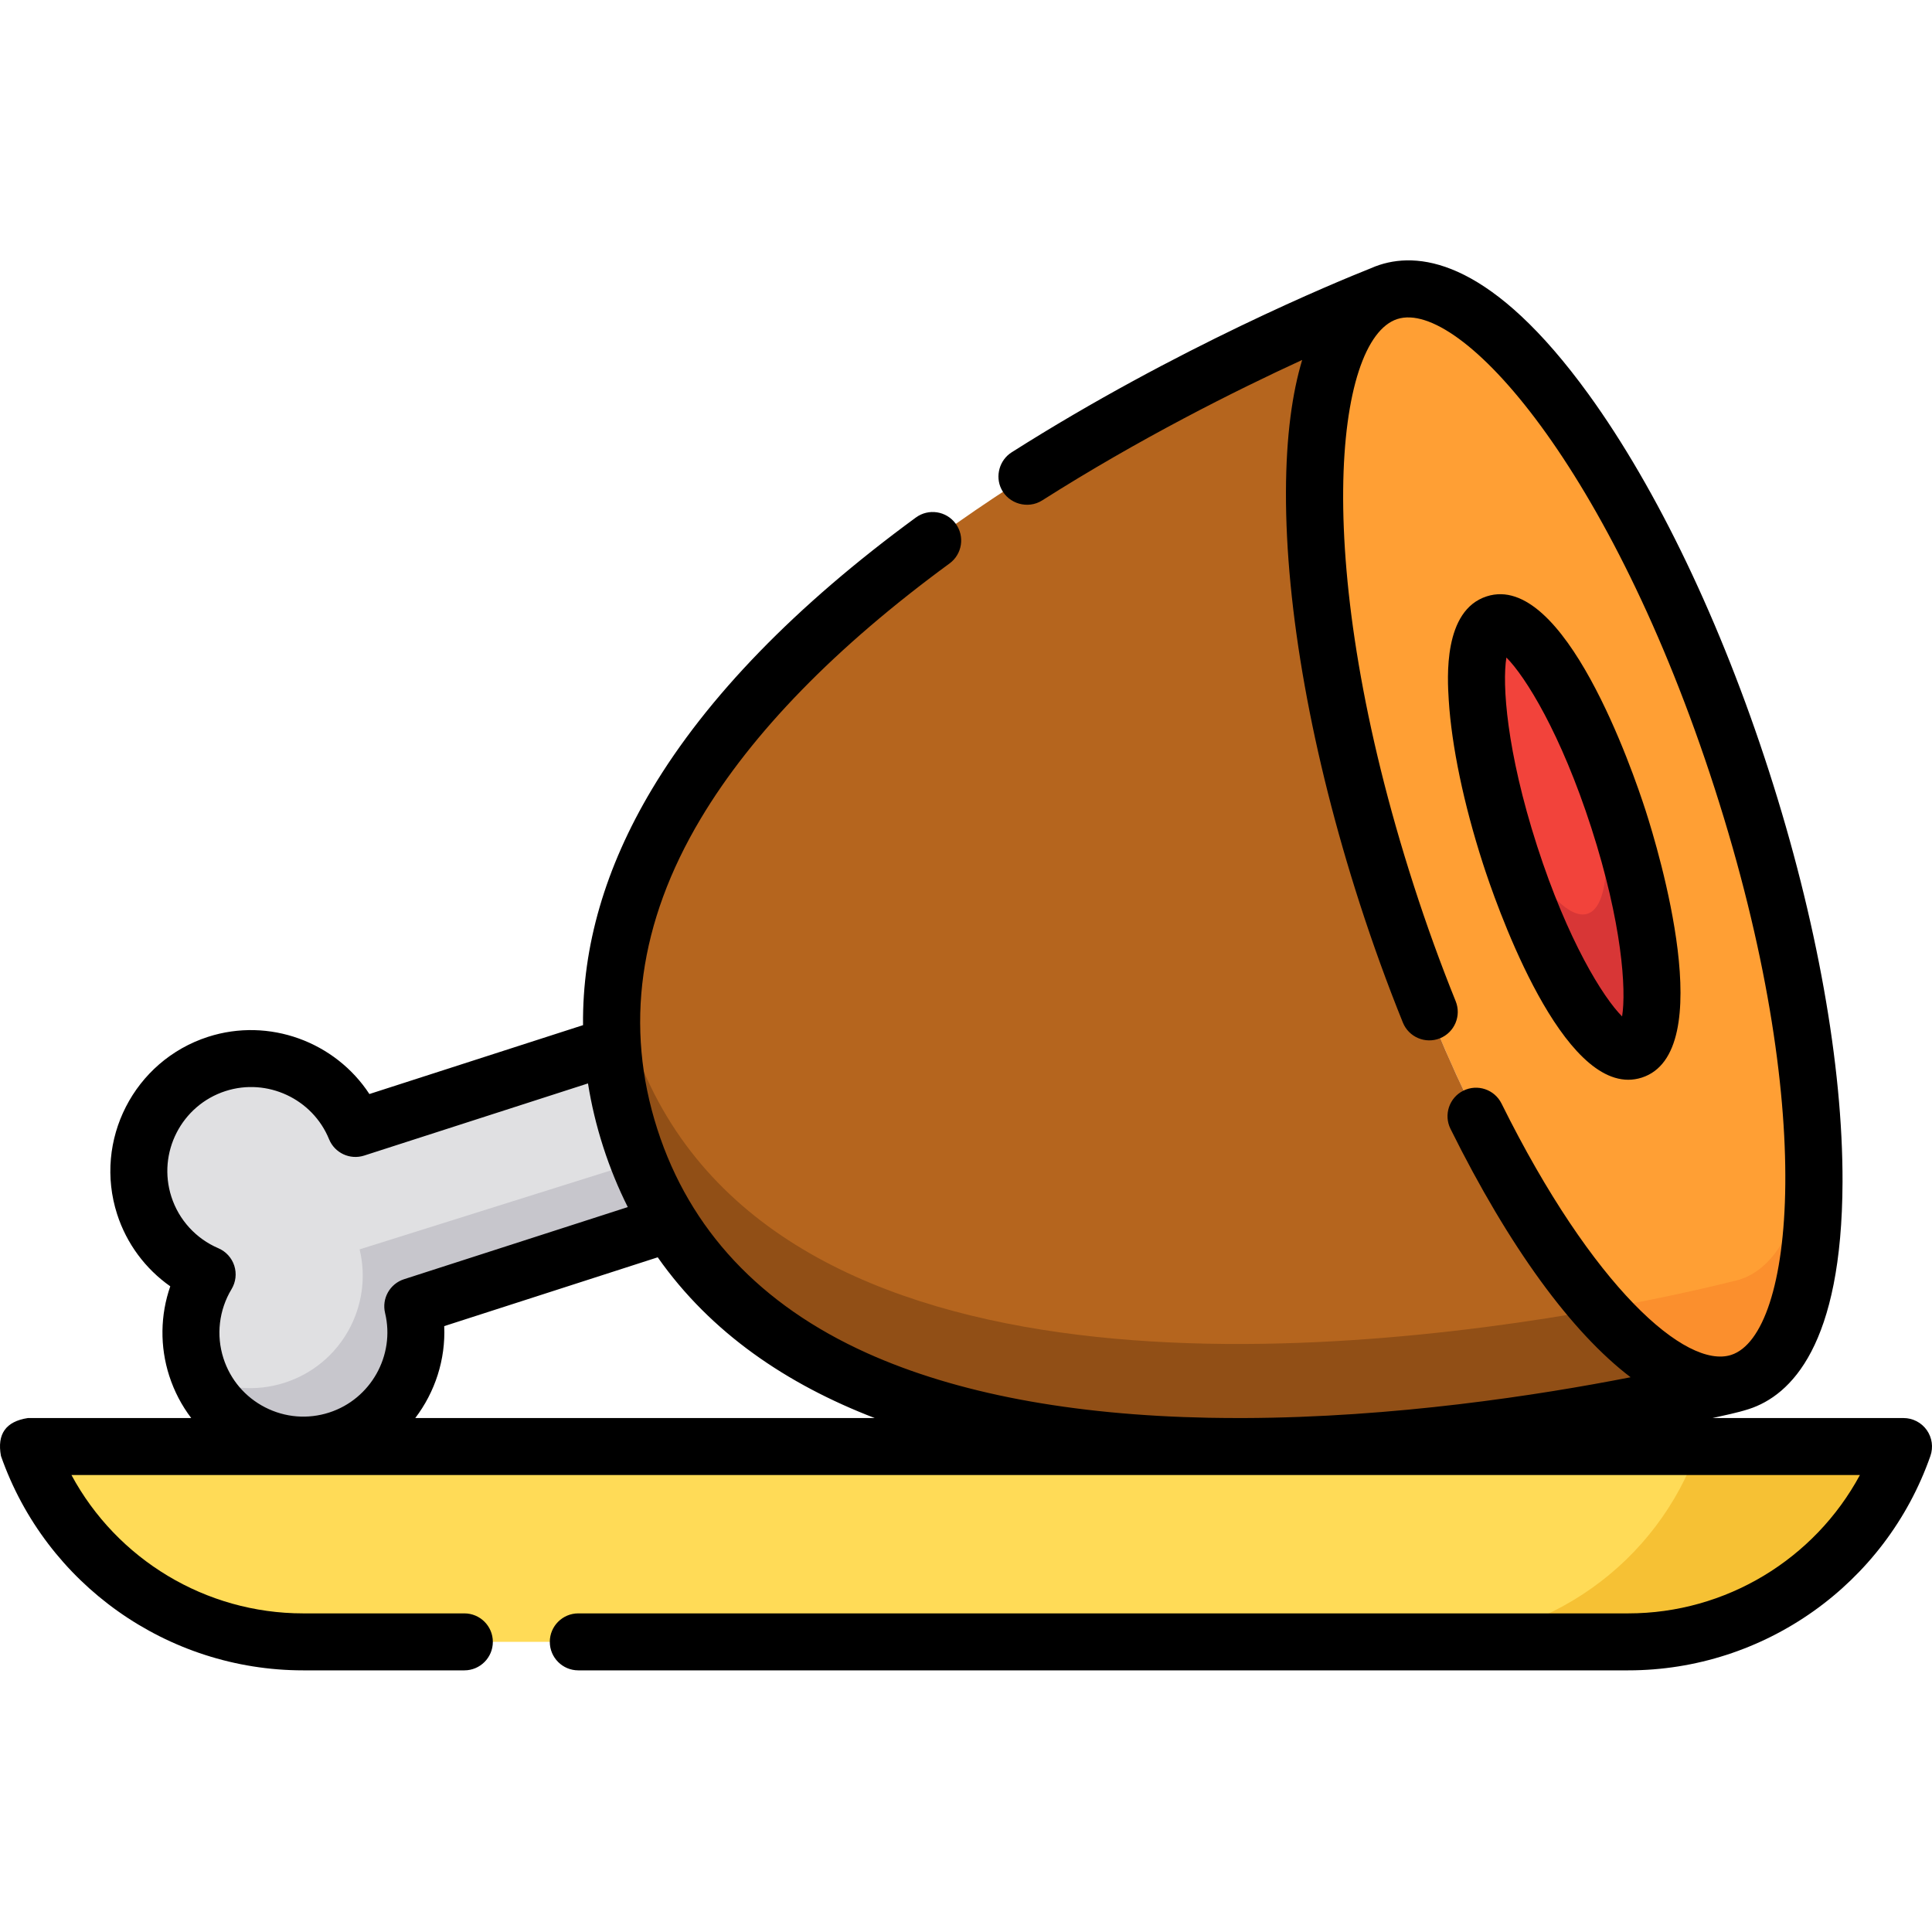 <svg height="512pt" viewBox="0 -69 512 512" width="512pt" xmlns="http://www.w3.org/2000/svg"><path d="m431.496 366.109h-351.16c-32.848 0-62.105-20.762-72.957-51.762h497.074c-10.852 31-40.113 51.762-72.957 51.762zm0 0" fill="#ffdb57"/><path d="m450.102 314.348c-10.848 31-40.109 51.762-72.957 51.762h54.352c32.844 0 62.105-20.762 72.957-51.762zm0 0" fill="#f6c134"/><path d="m461.609 137.645c-25.715-79.773-67.629-137.652-93.617-129.277-25.992 8.379-26.215 79.84-.5 159.617 25.715 79.773 67.629 137.656 93.621 129.277 25.988-8.379 26.211-79.84.496-159.617zm0 0" fill="#ff9f34"/><path d="m461.102 270.074c-.559.184-1.129.32-1.703.441h.004c-4.438 1.117-17.316 4.238-35.379 7.477 13.543 15.242 26.605 22.633 37.078 19.258 15.117-4.871 21.516-31.094 19.16-67.879-1.719 22.168-8.109 37.141-19.16 40.703zm0 0" fill="#fb8f2d"/><path d="m428.945 148.176c-10.074-31.25-24.684-54.504-32.633-51.941s-6.23 29.973 3.844 61.223 24.684 54.504 32.633 51.941c7.949-2.562 6.23-29.973-3.844-61.223zm0 0" fill="#f2433b"/><path d="m428.934 148.168c-2.301-7.141-4.844-13.859-7.484-19.953 5.781 23.977 5.781 42.836-.75 44.941-6.129 1.977-16.227-11.418-25.145-31.988 1.258 5.227 2.789 10.688 4.59 16.281 10.074 31.246 24.684 54.5 32.633 51.938 7.953-2.562 6.23-29.969-3.844-61.219zm0 0" fill="#d83636"/><path d="m367.484 167.977c-25.164-78.059-25.488-148.145-1.141-158.973-21.129 8.348-239.75 98.141-199.309 223.586 40.434 125.449 270.34 70.66 292.367 65.098-26.09 5.43-66.758-51.652-91.918-129.711zm0 0" fill="#b5651e"/><path d="m424.023 277.992c-71.598 12.844-224.699 27.598-256.992-72.574-1.887-5.859-3.211-11.641-4.016-17.34-2 14.246-.949 29.109 4.016 44.512 40.438 125.449 270.34 70.66 292.367 65.098-10.168 2.117-22.555-5.27-35.375-19.695zm0 0" fill="#914f16"/><path d="m177.477 255.242c-4.234-6.805-7.762-14.328-10.445-22.652-2.684-8.324-4.215-16.488-4.75-24.488l-68.086 21.949c-5.832-14.305-21.793-21.914-36.734-17.098-15.672 5.051-24.277 21.852-19.227 37.52 2.754 8.551 9.008 14.988 16.668 18.262-4.305 7.129-5.621 16.012-2.867 24.559 5.055 15.672 21.852 24.281 37.52 19.227 14.945-4.816 23.457-20.312 19.836-35.328zm0 0" fill="#e0e0e2"/><path d="m80.273 214.844c-.09-.047-.184-.09-.277-.137.035.082.074.164.105.246zm0 0" fill="#c7c6cc"/><path d="m169.27 238.852-73.969 23.242c3.621 15.016-4.891 30.516-19.836 35.332-7.754 2.5-15.789 1.648-22.539-1.746 5.918 14.141 21.777 21.633 36.633 16.844 14.941-4.816 23.453-20.316 19.832-35.332l68.086-21.949c-3.145-5.055-5.898-10.508-8.207-16.391zm0 0" fill="#c7c6cc"/><path d="m510.609 309.977c-1.418-1.992-3.711-3.18-6.156-3.18h-50.629c3.18-.734 6.48-1.359 9.594-2.363 11.27-3.633 24.734-17.023 24.871-60.191.094-30.922-6.832-69.602-19.508-108.918-12.672-39.32-29.641-74.766-47.773-99.809-25.32-34.961-44.07-37.969-55.344-34.336-.805.258-1.617.574-2.438.938-8.902 3.535-51.32 20.953-95.137 48.758-3.203 2.031-4.406 6.273-2.742 9.68 1.953 3.988 7.074 5.445 10.832 3.066 25.773-16.355 51.035-29.016 68.914-37.234-2.602 8.641-4.254 20.023-4.301 34.988-.094 30.918 6.832 69.602 19.504 108.918 3.488 10.816 7.352 21.48 11.48 31.695 1.566 3.867 5.965 5.73 9.828 4.172 3.867-1.566 5.73-5.965 4.168-9.828-3.996-9.883-7.73-20.199-11.105-30.672-27.414-85.039-21.023-144.742-4.371-150.109 16.645-5.379 56.703 39.363 84.117 124.402 27.414 85.043 21.02 144.746 4.371 150.113-11.93 3.844-36.66-17.805-60.863-66.617-1.855-3.734-6.383-5.262-10.117-3.41-3.734 1.852-5.262 6.383-3.41 10.117 15.582 31.426 32.129 53.957 47.734 65.828-24.512 4.801-62.652 10.691-102.684 10.812-3.059 0-6.117-.016-9.176-.074-36.383-.719-66.828-6.484-90.492-17.137-28.285-12.734-46.98-32.688-55.562-59.309-8.758-27.18-4.906-54.863 11.457-82.285 13.609-22.805 35.805-45.574 65.965-67.668 3.363-2.461 4.094-7.188 1.629-10.547-2.465-3.363-7.188-4.094-10.551-1.629-31.801 23.293-55.355 47.559-70.008 72.109-12.328 20.66-18.402 41.551-18.195 62.418l-56.617 18.254c-9.023-13.801-26.555-20.379-42.75-15.16-19.609 6.324-30.418 27.418-24.098 47.023 2.512 7.789 7.488 14.465 14.078 19.094-2.645 7.613-2.785 15.934-.273 23.727 1.32 4.094 3.297 7.859 5.828 11.184h-43.301c-5.832.895-8.207 4.242-7.125 10.043 11.895 33.984 44.078 56.82 80.082 56.82h42.723c4.168 0 7.551-3.379 7.551-7.551 0-4.168-3.383-7.547-7.551-7.547h-42.723c-25.895 0-49.383-14.367-61.402-36.668h473.965c-12.023 22.301-35.512 36.668-61.402 36.668h-278.242c-4.168 0-7.551 3.379-7.551 7.547 0 4.172 3.383 7.551 7.551 7.551h278.242c36.004 0 68.188-22.836 80.082-56.82.805-2.309.445-4.867-.969-6.863zm-450.832-89.836c11.016-3.555 23.062 2.055 27.426 12.762 1.492 3.656 5.547 5.547 9.309 4.336l59.312-19.121c.891 5.605 2.227 11.203 4.023 16.789 1.828 5.672 4.016 10.988 6.523 15.984l-59.297 19.117c-3.758 1.211-5.949 5.113-5.023 8.953 2.711 11.238-3.797 22.828-14.812 26.375-5.656 1.828-11.688 1.336-16.98-1.375-5.293-2.711-9.211-7.32-11.039-12.984-1.973-6.125-1.191-12.809 2.145-18.34 1.129-1.871 1.391-4.137.723-6.215-.672-2.082-2.211-3.766-4.219-4.625-5.934-2.539-10.473-7.512-12.449-13.641-3.766-11.68 2.676-24.25 14.359-28.016zm50.273 86.656c5.23-6.875 8.066-15.488 7.672-24.359l56.582-18.238c14.09 20.062 34.27 33.664 57.512 42.598zm0 0"/><path d="m431.508 217.145c1.188 0 2.383-.184 3.59-.57 20.535-6.621 4.453-60.074 1.023-70.723-3.434-10.648-21.602-63.434-42.133-56.809-11.551 3.723-10.426 21.625-10.055 27.512.766 12.172 3.969 27.516 9.027 43.211 3.23 10.02 19.516 57.379 38.547 57.379zm-32.297-111.895c5.02 5.012 14.441 20.109 22.539 45.234 8.098 25.121 9.27 42.883 8.121 49.879-5.02-5.008-14.441-20.109-22.543-45.23-8.094-25.125-9.266-42.887-8.117-49.883zm0 0"/></svg>